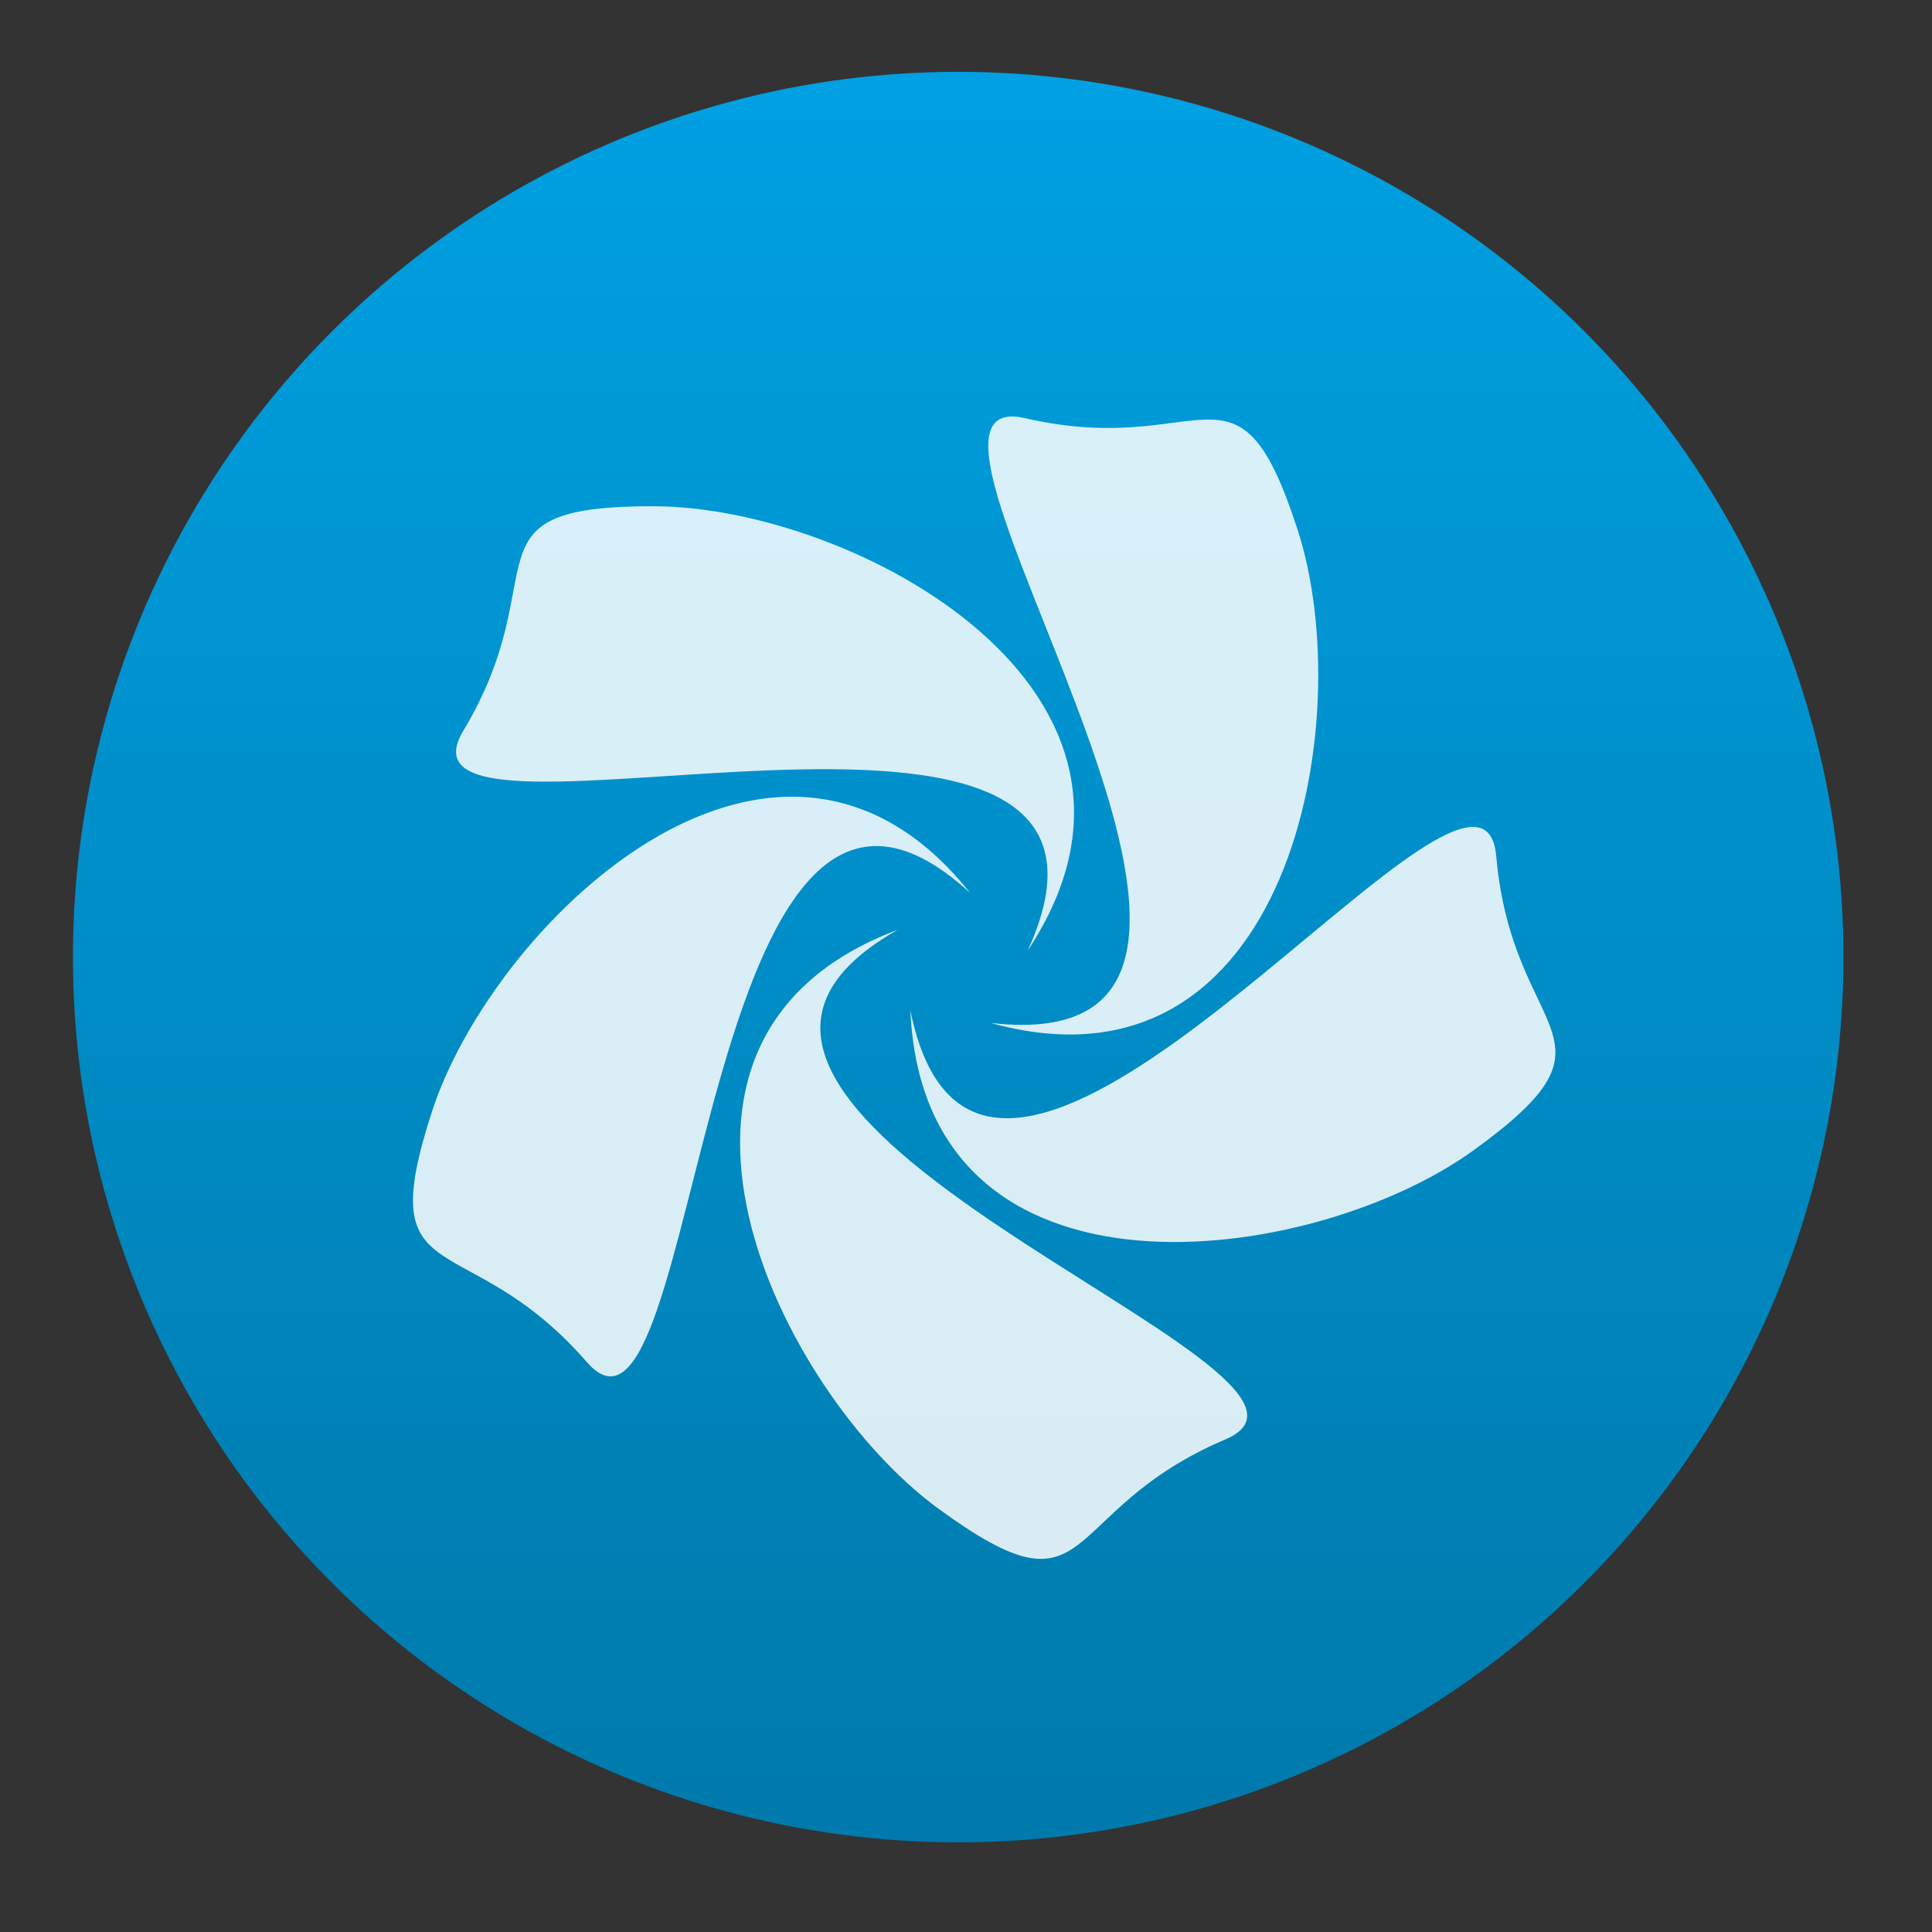 <?xml version="1.0" encoding="UTF-8" standalone="no"?>
<svg
   xmlns:dc="http://purl.org/dc/elements/1.1/"
   xmlns:cc="http://creativecommons.org/ns#"
   xmlns:rdf="http://www.w3.org/1999/02/22-rdf-syntax-ns#"
   xmlns:svg="http://www.w3.org/2000/svg"
   xmlns="http://www.w3.org/2000/svg"
   xmlns:sodipodi="http://sodipodi.sourceforge.net/DTD/sodipodi-0.dtd"
   xmlns:inkscape="http://www.inkscape.org/namespaces/inkscape"
   height="48"
   width="48"
   version="1.1"
   id="svg20"
   sodipodi:docname="distributor-logo-chakra.svg"
   inkscape:version="1.0.1 (3bc2e813f5, 2020-09-07)">
  <rect width="100%" height="100%" fill="#333333" stroke="none"/>
  <defs
     id="defs24" />
  <sodipodi:namedview
     pagecolor="#ffffff"
     bordercolor="#666666"
     borderopacity="1"
     objecttolerance="10"
     gridtolerance="10"
     guidetolerance="10"
     inkscape:pageopacity="0"
     inkscape:pageshadow="2"
     inkscape:window-width="640"
     inkscape:window-height="480"
     id="namedview22"
     showgrid="false"
     inkscape:zoom="10.145833"
     inkscape:cx="24"
     inkscape:cy="24"
     inkscape:current-layer="svg20" />
  <linearGradient
     id="a"
     gradientUnits="userSpaceOnUse"
     x1="399.571"
     x2="399.571"
     y1="545.798"
     y2="517.798">
    <stop
       offset="0"
       stop-color="#3889e9"
       id="stop2" />
    <stop
       offset="1"
       stop-color="#5ea5fb"
       id="stop4" />
  </linearGradient>
  <linearGradient
     id="b"
     gradientUnits="userSpaceOnUse"
     x1="399.994"
     x2="399.994"
     y1="545.139"
     y2="518.139">
    <stop
       offset="0"
       stop-color="#007aac"
       id="stop7" />
    <stop
       offset="1"
       stop-color="#00a0e2"
       id="stop9" />
  </linearGradient>
  <g
     stroke-width="1.3"
     transform="matrix(1.571,0,0,1.571,-605.491,-811.676)"
     id="g16">
    <circle
       cx="400.571"
       cy="531.798"
       fill="url(#b)"
       r="14"
       id="circle12"
       style="fill:url(#b)" />
    <circle
       cx="400.571"
       cy="531.798"
       fill="url(#a)"
       r="0"
       id="circle14"
       style="fill:url(#a)" />
  </g>
  <path
     d="m 25.117,10.348 c -3.163,0.103 8.425,16.089 -0.5,15.068 7.442,2.062 9.146,-7.543 7.626,-12.242 -1.505,-4.654 -2.288,-1.75 -6.773,-2.784 -0.134,-0.031 -0.252,-0.045 -0.353,-0.042 z M 16.249,12.577 c -4.891,-0.007 -2.371,1.636 -4.741,5.584 -2.263,3.77 17.876,-2.982 14.027,5.453 4.26,-6.44 -4.348,-11.03 -9.287,-11.036 z m 3.441,7.217 c -3.914,-0.009 -7.853,4.438 -8.954,7.812 -1.518,4.65 0.822,2.761 3.844,6.235 2.886,3.318 2.689,-17.924 9.522,-11.657 -1.352,-1.699 -2.881,-2.385 -4.413,-2.39 z m 16.823,0.755 c -2.642,0.253 -12.281,12.505 -13.895,4.554 0.339,7.714 10.003,6.367 14.001,3.47 C 40.581,25.702 37.576,25.854 37.173,21.268 37.125,20.72 36.891,20.512 36.513,20.548 Z m -14.213,2.554 c -7.232,2.706 -2.964,11.481 1.027,14.389 3.954,2.881 2.881,0.07 7.118,-1.731 4.047,-1.72 -16.216,-8.096 -8.145,-12.658 z"
     fill="#ffffff"
     fill-opacity="0.85"
     fill-rule="evenodd"
     id="path18"
     style="stroke-width:0.946" />
</svg>
